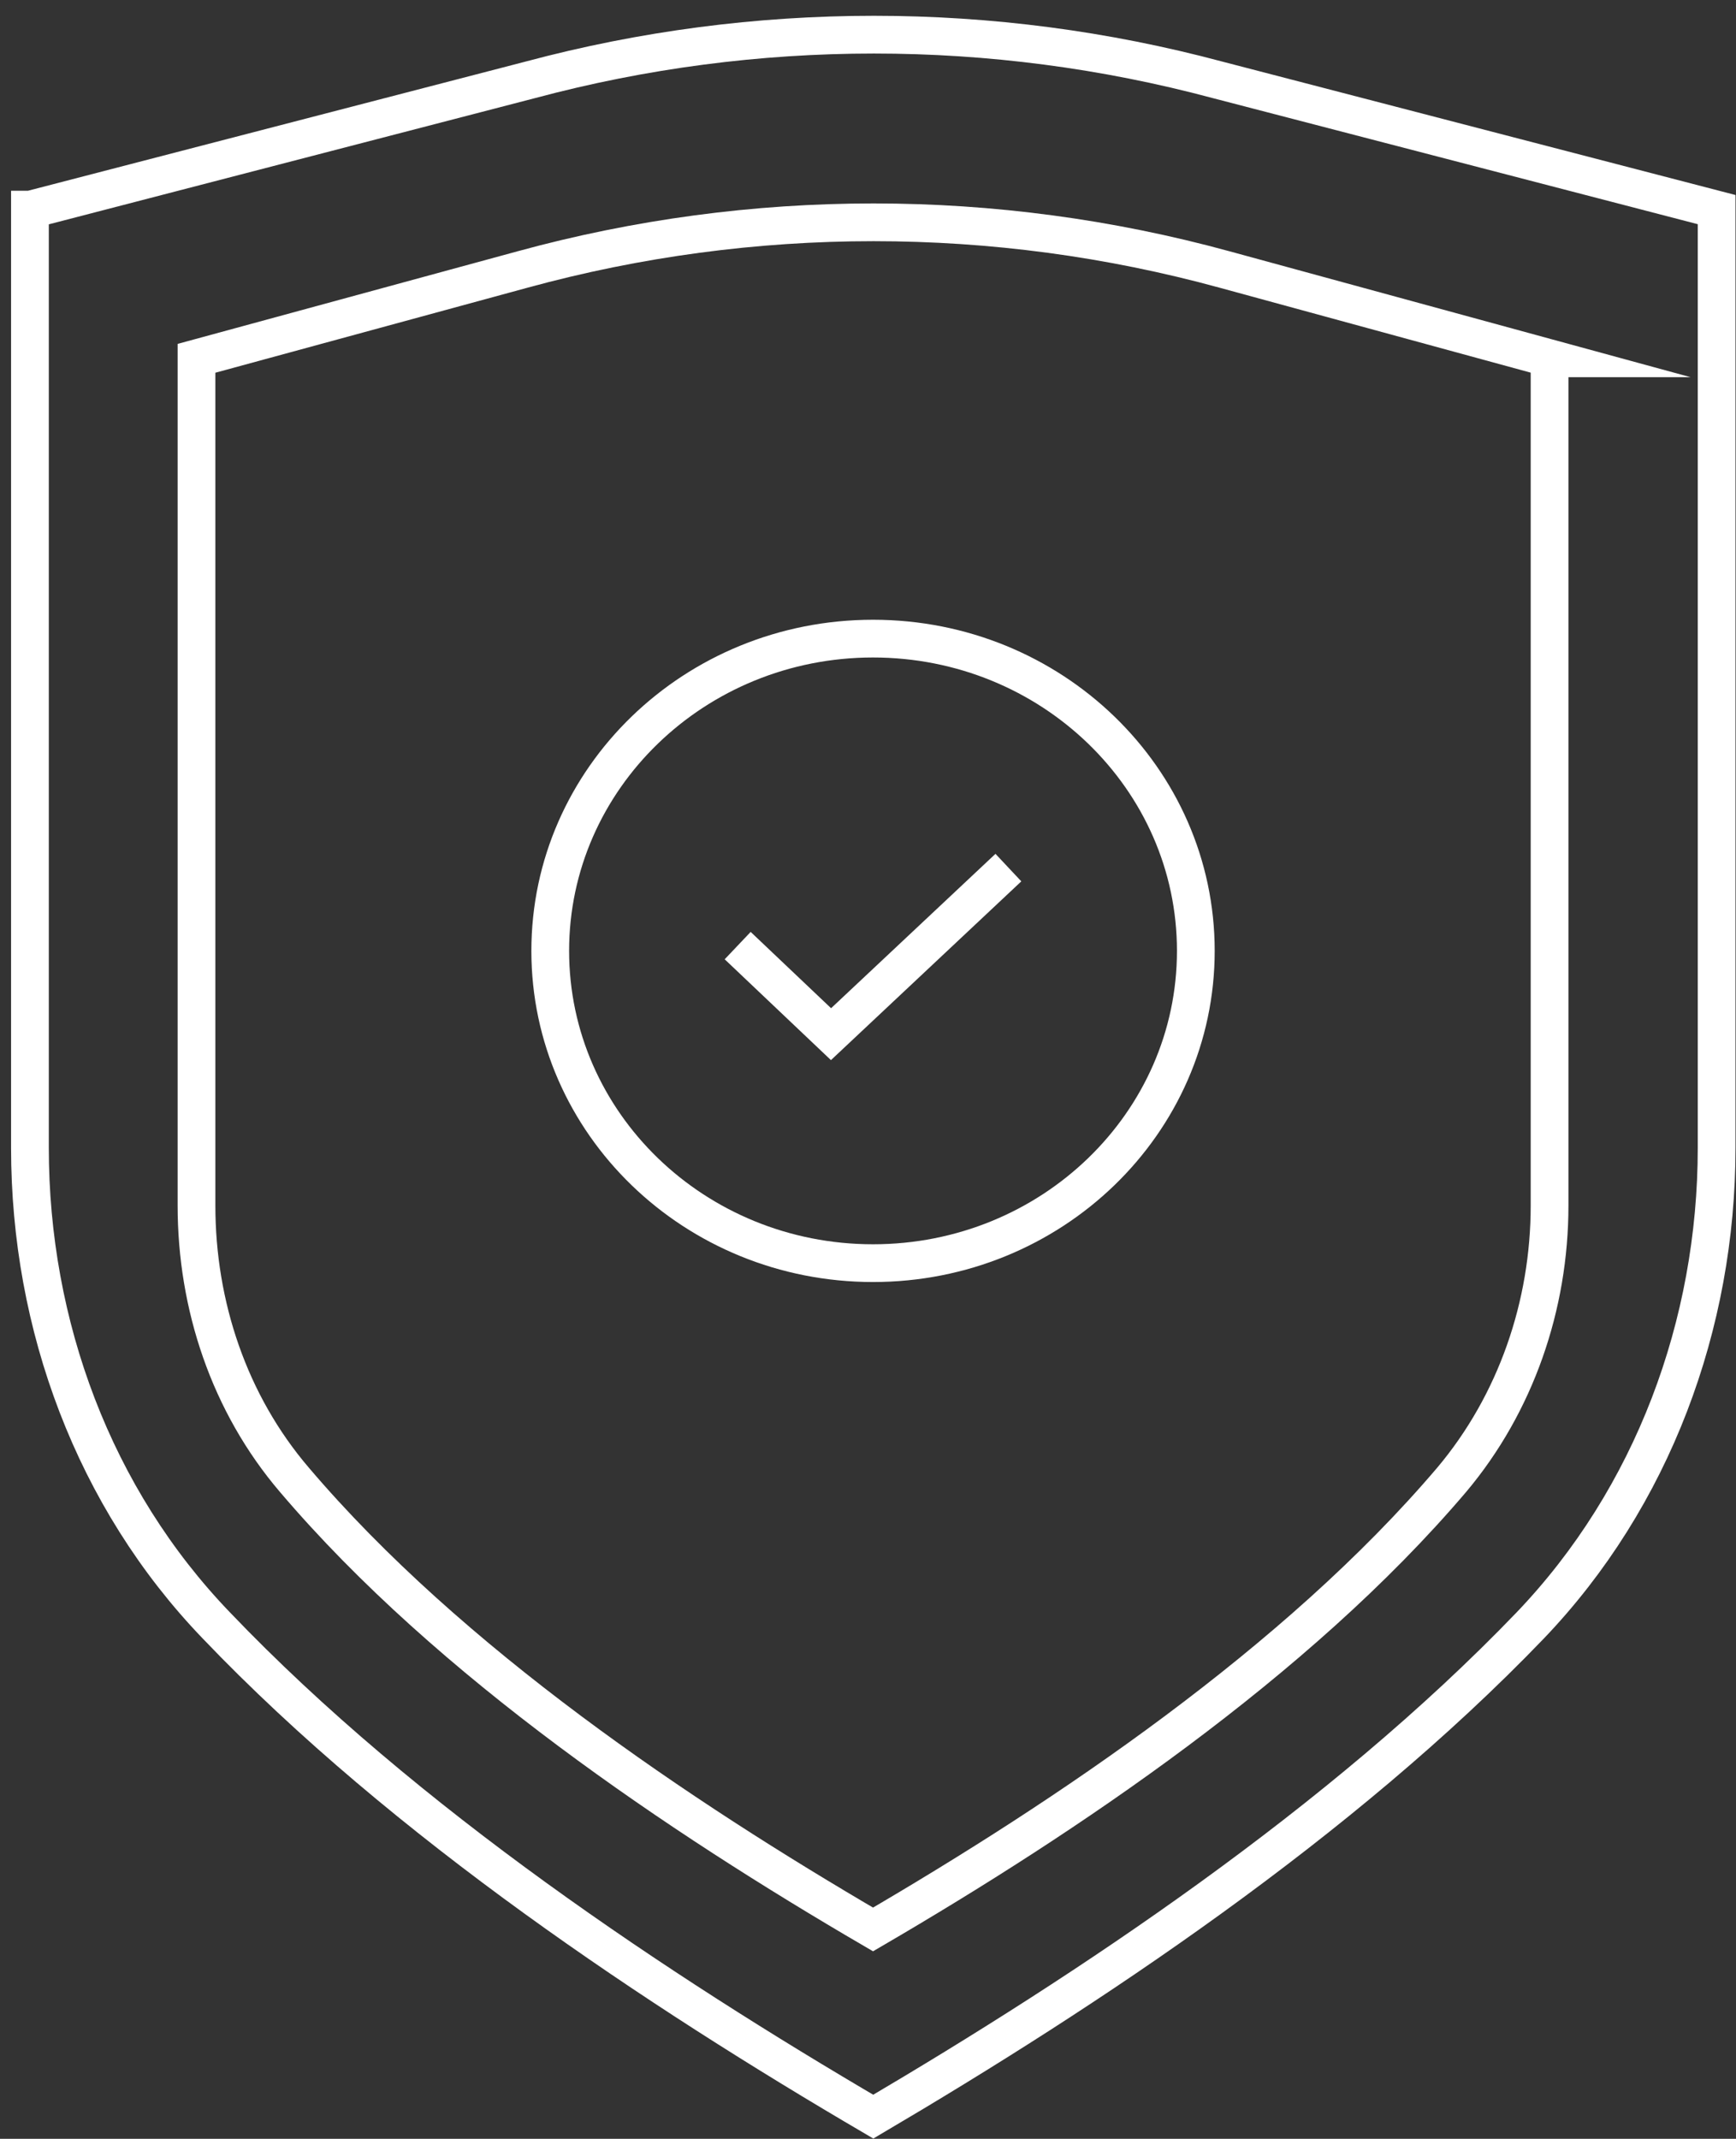 <svg width="69" height="85" viewBox="0 0 69 85" fill="none" xmlns="http://www.w3.org/2000/svg">
<rect x="0" y="0" width="69" height="85" fill="#333333" stroke="none"/>
<path d="M61.59 14.24V47.91C61.59 51.88 60.25 55.78 57.7 58.81C51.52 66.08 42.36 72.21 34.7 76.68C27.04 72.21 17.88 66.08 11.7 58.81C9.11 55.78 7.81 51.88 7.81 47.91V14.24L20.77 10.71C29.9 8.21 39.54 8.21 48.67 10.71L61.6 14.24H61.59Z" stroke="white" stroke-width="1.5" stroke-miterlimit="8"/>
<path d="M1.19 8.33V45.62C1.19 52.67 3.73 59.54 8.6 64.6C16.11 72.46 26.19 79.13 34.71 84.12C43.23 79.1 53.28 72.45 60.82 64.6C65.69 59.51 68.23 52.63 68.23 45.62V8.33L48.38 3.17C39.45 0.78 30.02 0.78 21.09 3.17L1.21 8.33H1.19Z" stroke="white" stroke-width="1.5" stroke-miterlimit="8"/>
<path d="M34.7 50.2C41.786 50.2 47.53 44.644 47.53 37.79C47.53 30.936 41.786 25.38 34.7 25.38C27.614 25.38 21.87 30.936 21.87 37.79C21.87 44.644 27.614 50.2 34.7 50.2Z" stroke="white" stroke-width="1.5" stroke-miterlimit="8"/>
<path d="M29.32 37.58L33.03 41.1L40.08 34.48" stroke="white" stroke-width="1.5" stroke-miterlimit="8"/>
</svg>
